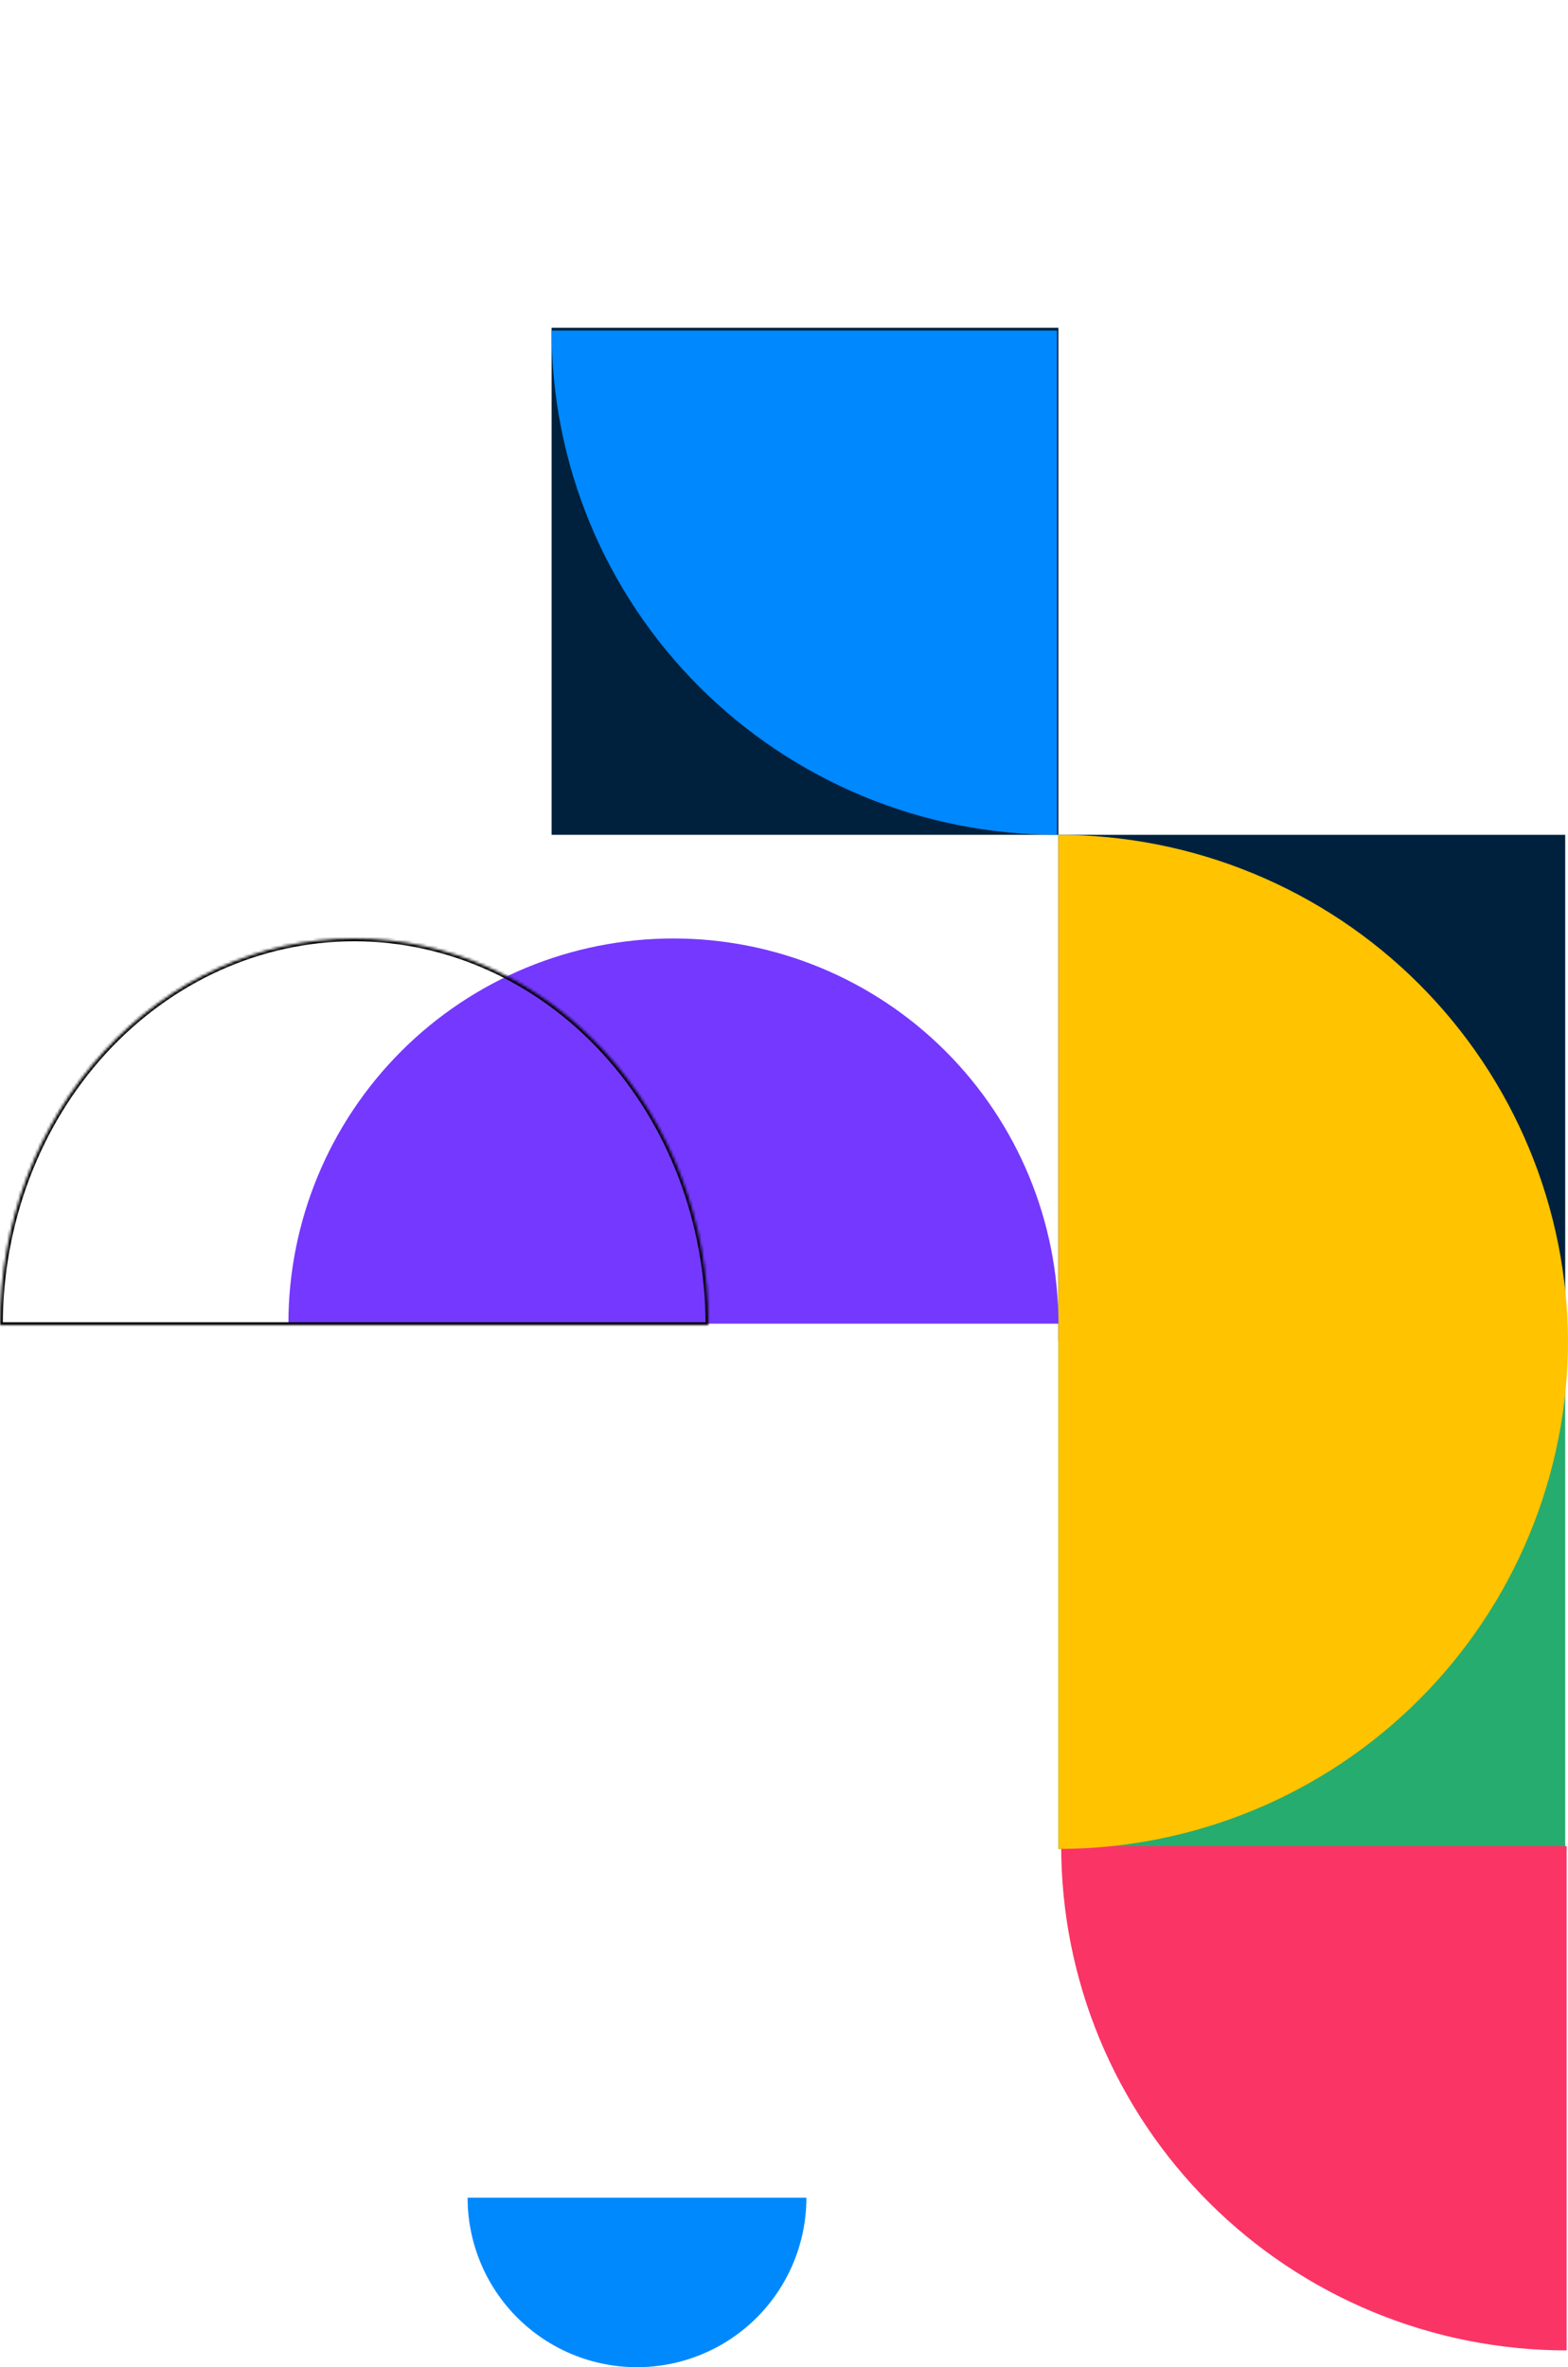 <svg width="560" height="845" viewBox="0 0 560 845" fill="none" xmlns="http://www.w3.org/2000/svg">
<path d="M288 784.5C288 800.546 281.626 815.934 270.28 827.28C258.934 838.626 243.546 845 227.5 845C211.454 845 196.066 838.626 184.72 827.28C173.374 815.934 167 800.546 167 784.5L227.5 784.5H288Z" fill="#0089FD"/>
<rect x="378" y="298" width="181" height="181" fill="#00213D"/>
<rect x="378" y="479" width="181" height="181" fill="#26AC6E"/>
<rect x="197" y="117" width="181" height="181" fill="#00213D"/>
<path d="M377.5 298C353.796 298 330.325 293.344 308.426 284.298C286.526 275.252 266.628 261.994 249.867 245.279C233.106 228.565 219.811 208.722 210.74 186.883C201.669 165.044 197 141.638 197 118L377.5 118L377.5 298Z" fill="#0088FE"/>
<path d="M559.5 839C535.796 839 512.325 834.344 490.426 825.298C468.526 816.252 448.628 802.994 431.867 786.279C415.106 769.565 401.811 749.722 392.74 727.883C383.669 706.044 379 682.638 379 659L559.5 659L559.5 839Z" fill="#FA3465"/>
<path d="M378 298C401.901 298 425.567 302.695 447.648 311.816C469.73 320.937 489.793 334.306 506.693 351.16C523.594 368.014 537 388.022 546.146 410.043C555.292 432.064 560 455.665 560 479.5L378 479.5V298Z" fill="#FFC300"/>
<path d="M560 478.5C560 502.335 555.292 525.936 546.146 547.957C537 569.978 523.594 589.986 506.693 606.84C489.793 623.694 469.73 637.063 447.648 646.184C425.567 655.305 401.901 660 378 660L378 478.5H560Z" fill="#FFC300"/>
<path d="M103 472.5C103 436.033 117.487 401.059 143.273 375.273C169.059 349.487 204.033 335 240.5 335C276.967 335 311.941 349.487 337.727 375.273C363.513 401.059 378 436.033 378 472.5L240.5 472.5L103 472.5Z" fill="#7538FE"/>
<mask id="path-10-inside-1_1214_2" fill="white">
<path d="M0 473C2.93302e-06 436.4 13.328 401.299 37.051 375.419C60.774 349.539 92.95 335 126.5 335C160.05 335 192.226 349.539 215.949 375.419C239.672 401.299 253 436.4 253 473L126.5 473L0 473Z"/>
</mask>
<path d="M0 473C2.93302e-06 436.4 13.328 401.299 37.051 375.419C60.774 349.539 92.95 335 126.5 335C160.05 335 192.226 349.539 215.949 375.419C239.672 401.299 253 436.4 253 473L126.5 473L0 473Z" stroke="black" stroke-width="2" mask="url(#path-10-inside-1_1214_2)"/>
</svg>
